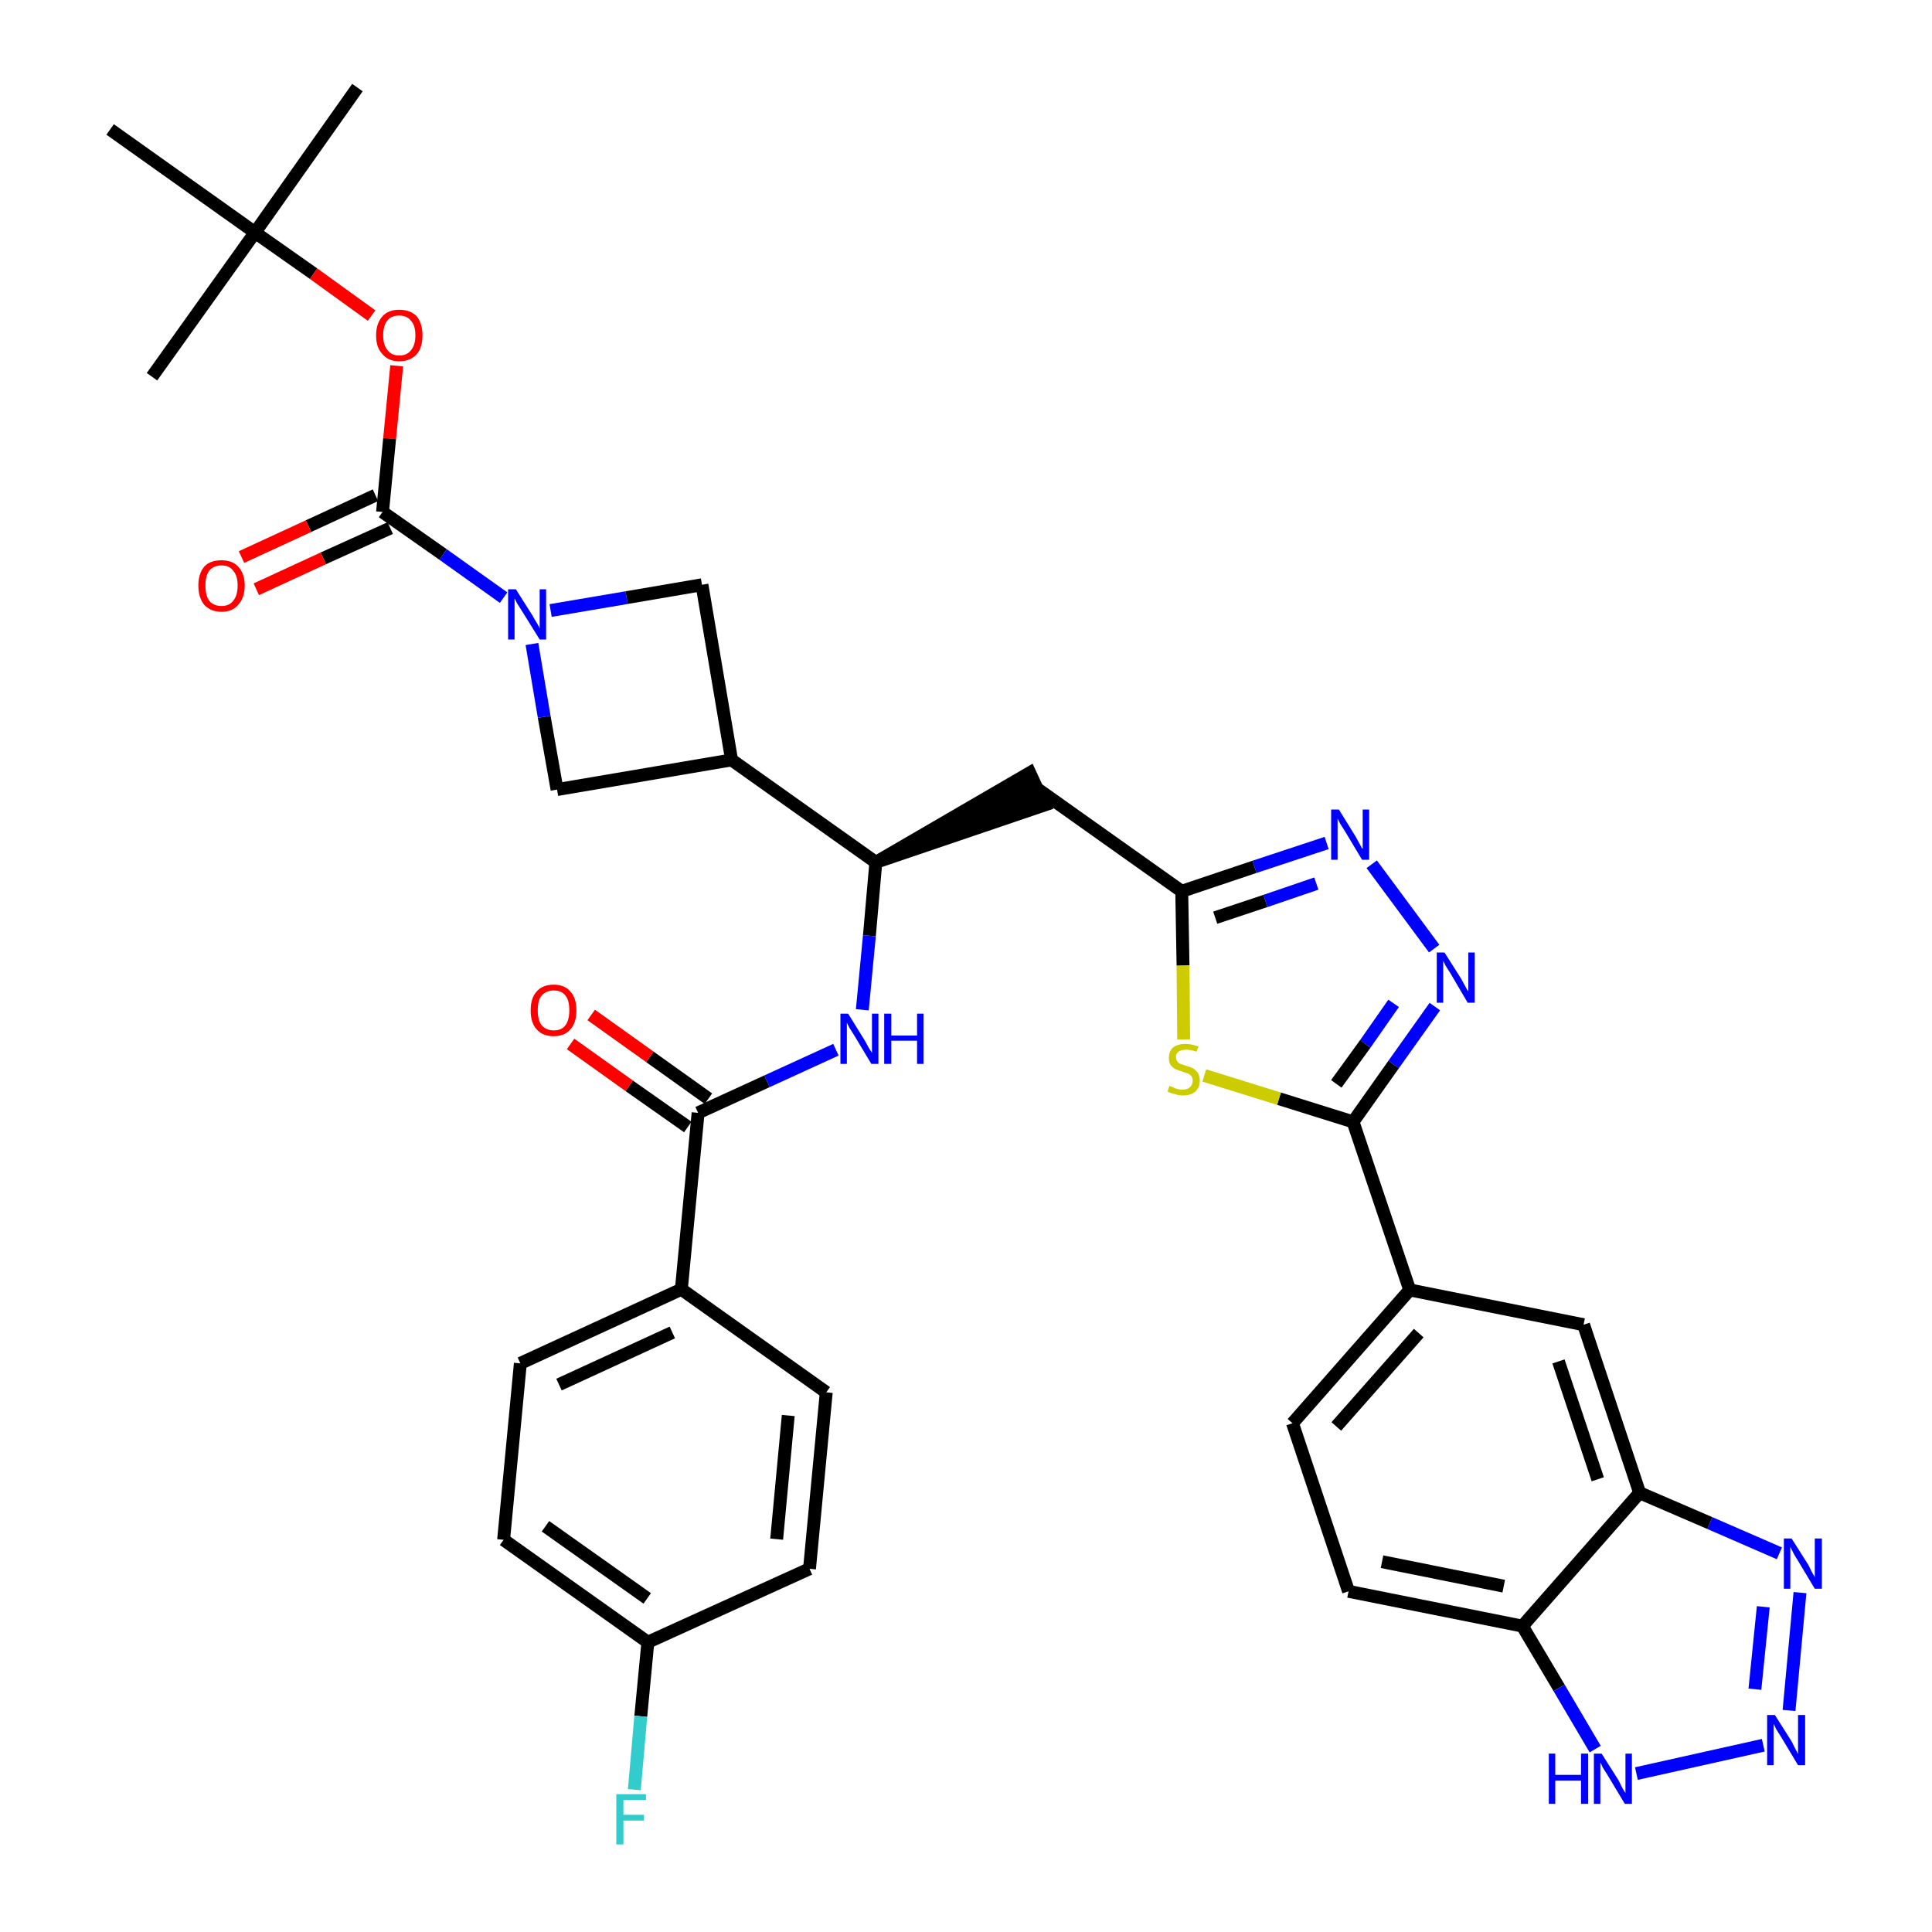 <?xml version='1.0' encoding='iso-8859-1'?>
<svg version='1.1' baseProfile='full'
              xmlns='http://www.w3.org/2000/svg'
                      xmlns:rdkit='http://www.rdkit.org/xml'
                      xmlns:xlink='http://www.w3.org/1999/xlink'
                  xml:space='preserve'
width='300px' height='300px' viewBox='0 0 300 300'>
<!-- END OF HEADER -->
<path class='bond-0 atom-0 atom-1' d='M 55.5,13.6 L 39.6,36.1' style='fill:none;fill-rule:evenodd;stroke:#000000;stroke-width:2.0px;stroke-linecap:butt;stroke-linejoin:miter;stroke-opacity:1' />
<path class='bond-1 atom-1 atom-2' d='M 39.6,36.1 L 23.6,58.5' style='fill:none;fill-rule:evenodd;stroke:#000000;stroke-width:2.0px;stroke-linecap:butt;stroke-linejoin:miter;stroke-opacity:1' />
<path class='bond-2 atom-1 atom-3' d='M 39.6,36.1 L 17.1,20.1' style='fill:none;fill-rule:evenodd;stroke:#000000;stroke-width:2.0px;stroke-linecap:butt;stroke-linejoin:miter;stroke-opacity:1' />
<path class='bond-3 atom-1 atom-4' d='M 39.6,36.1 L 48.7,42.5' style='fill:none;fill-rule:evenodd;stroke:#000000;stroke-width:2.0px;stroke-linecap:butt;stroke-linejoin:miter;stroke-opacity:1' />
<path class='bond-3 atom-1 atom-4' d='M 48.7,42.5 L 57.7,49.0' style='fill:none;fill-rule:evenodd;stroke:#FF0000;stroke-width:2.0px;stroke-linecap:butt;stroke-linejoin:miter;stroke-opacity:1' />
<path class='bond-4 atom-4 atom-5' d='M 61.6,56.8 L 60.5,68.1' style='fill:none;fill-rule:evenodd;stroke:#FF0000;stroke-width:2.0px;stroke-linecap:butt;stroke-linejoin:miter;stroke-opacity:1' />
<path class='bond-4 atom-4 atom-5' d='M 60.5,68.1 L 59.4,79.5' style='fill:none;fill-rule:evenodd;stroke:#000000;stroke-width:2.0px;stroke-linecap:butt;stroke-linejoin:miter;stroke-opacity:1' />
<path class='bond-5 atom-5 atom-6' d='M 58.3,76.9 L 47.9,81.7' style='fill:none;fill-rule:evenodd;stroke:#000000;stroke-width:2.0px;stroke-linecap:butt;stroke-linejoin:miter;stroke-opacity:1' />
<path class='bond-5 atom-5 atom-6' d='M 47.9,81.7 L 37.5,86.5' style='fill:none;fill-rule:evenodd;stroke:#FF0000;stroke-width:2.0px;stroke-linecap:butt;stroke-linejoin:miter;stroke-opacity:1' />
<path class='bond-5 atom-5 atom-6' d='M 60.6,82.0 L 50.2,86.7' style='fill:none;fill-rule:evenodd;stroke:#000000;stroke-width:2.0px;stroke-linecap:butt;stroke-linejoin:miter;stroke-opacity:1' />
<path class='bond-5 atom-5 atom-6' d='M 50.2,86.7 L 39.8,91.5' style='fill:none;fill-rule:evenodd;stroke:#FF0000;stroke-width:2.0px;stroke-linecap:butt;stroke-linejoin:miter;stroke-opacity:1' />
<path class='bond-6 atom-5 atom-7' d='M 59.4,79.5 L 68.8,86.1' style='fill:none;fill-rule:evenodd;stroke:#000000;stroke-width:2.0px;stroke-linecap:butt;stroke-linejoin:miter;stroke-opacity:1' />
<path class='bond-6 atom-5 atom-7' d='M 68.8,86.1 L 78.2,92.8' style='fill:none;fill-rule:evenodd;stroke:#0000FF;stroke-width:2.0px;stroke-linecap:butt;stroke-linejoin:miter;stroke-opacity:1' />
<path class='bond-7 atom-7 atom-8' d='M 85.5,94.8 L 97.3,92.8' style='fill:none;fill-rule:evenodd;stroke:#0000FF;stroke-width:2.0px;stroke-linecap:butt;stroke-linejoin:miter;stroke-opacity:1' />
<path class='bond-7 atom-7 atom-8' d='M 97.3,92.8 L 109.0,90.8' style='fill:none;fill-rule:evenodd;stroke:#000000;stroke-width:2.0px;stroke-linecap:butt;stroke-linejoin:miter;stroke-opacity:1' />
<path class='bond-36 atom-36 atom-7' d='M 86.5,122.6 L 84.5,111.3' style='fill:none;fill-rule:evenodd;stroke:#000000;stroke-width:2.0px;stroke-linecap:butt;stroke-linejoin:miter;stroke-opacity:1' />
<path class='bond-36 atom-36 atom-7' d='M 84.5,111.3 L 82.6,100.0' style='fill:none;fill-rule:evenodd;stroke:#0000FF;stroke-width:2.0px;stroke-linecap:butt;stroke-linejoin:miter;stroke-opacity:1' />
<path class='bond-8 atom-8 atom-9' d='M 109.0,90.8 L 113.6,118.0' style='fill:none;fill-rule:evenodd;stroke:#000000;stroke-width:2.0px;stroke-linecap:butt;stroke-linejoin:miter;stroke-opacity:1' />
<path class='bond-9 atom-9 atom-10' d='M 113.6,118.0 L 136.0,133.9' style='fill:none;fill-rule:evenodd;stroke:#000000;stroke-width:2.0px;stroke-linecap:butt;stroke-linejoin:miter;stroke-opacity:1' />
<path class='bond-35 atom-9 atom-36' d='M 113.6,118.0 L 86.5,122.6' style='fill:none;fill-rule:evenodd;stroke:#000000;stroke-width:2.0px;stroke-linecap:butt;stroke-linejoin:miter;stroke-opacity:1' />
<path class='bond-10 atom-10 atom-11' d='M 136.0,133.9 L 162.2,125.0 L 159.9,120.0 Z' style='fill:#000000;fill-rule:evenodd;fill-opacity:1;stroke:#000000;stroke-width:2.0px;stroke-linecap:butt;stroke-linejoin:miter;stroke-opacity:1;' />
<path class='bond-25 atom-10 atom-26' d='M 136.0,133.9 L 135.0,145.3' style='fill:none;fill-rule:evenodd;stroke:#000000;stroke-width:2.0px;stroke-linecap:butt;stroke-linejoin:miter;stroke-opacity:1' />
<path class='bond-25 atom-10 atom-26' d='M 135.0,145.3 L 133.9,156.8' style='fill:none;fill-rule:evenodd;stroke:#0000FF;stroke-width:2.0px;stroke-linecap:butt;stroke-linejoin:miter;stroke-opacity:1' />
<path class='bond-11 atom-11 atom-12' d='M 161.1,122.5 L 183.5,138.4' style='fill:none;fill-rule:evenodd;stroke:#000000;stroke-width:2.0px;stroke-linecap:butt;stroke-linejoin:miter;stroke-opacity:1' />
<path class='bond-12 atom-12 atom-13' d='M 183.5,138.4 L 194.8,134.6' style='fill:none;fill-rule:evenodd;stroke:#000000;stroke-width:2.0px;stroke-linecap:butt;stroke-linejoin:miter;stroke-opacity:1' />
<path class='bond-12 atom-12 atom-13' d='M 194.8,134.6 L 206.0,130.9' style='fill:none;fill-rule:evenodd;stroke:#0000FF;stroke-width:2.0px;stroke-linecap:butt;stroke-linejoin:miter;stroke-opacity:1' />
<path class='bond-12 atom-12 atom-13' d='M 188.7,142.5 L 196.5,139.9' style='fill:none;fill-rule:evenodd;stroke:#000000;stroke-width:2.0px;stroke-linecap:butt;stroke-linejoin:miter;stroke-opacity:1' />
<path class='bond-12 atom-12 atom-13' d='M 196.5,139.9 L 204.4,137.2' style='fill:none;fill-rule:evenodd;stroke:#0000FF;stroke-width:2.0px;stroke-linecap:butt;stroke-linejoin:miter;stroke-opacity:1' />
<path class='bond-37 atom-25 atom-12' d='M 183.8,161.4 L 183.7,149.9' style='fill:none;fill-rule:evenodd;stroke:#CCCC00;stroke-width:2.0px;stroke-linecap:butt;stroke-linejoin:miter;stroke-opacity:1' />
<path class='bond-37 atom-25 atom-12' d='M 183.7,149.9 L 183.5,138.4' style='fill:none;fill-rule:evenodd;stroke:#000000;stroke-width:2.0px;stroke-linecap:butt;stroke-linejoin:miter;stroke-opacity:1' />
<path class='bond-13 atom-13 atom-14' d='M 213.0,134.2 L 222.7,147.3' style='fill:none;fill-rule:evenodd;stroke:#0000FF;stroke-width:2.0px;stroke-linecap:butt;stroke-linejoin:miter;stroke-opacity:1' />
<path class='bond-14 atom-14 atom-15' d='M 222.8,156.3 L 216.4,165.3' style='fill:none;fill-rule:evenodd;stroke:#0000FF;stroke-width:2.0px;stroke-linecap:butt;stroke-linejoin:miter;stroke-opacity:1' />
<path class='bond-14 atom-14 atom-15' d='M 216.4,165.3 L 210.1,174.2' style='fill:none;fill-rule:evenodd;stroke:#000000;stroke-width:2.0px;stroke-linecap:butt;stroke-linejoin:miter;stroke-opacity:1' />
<path class='bond-14 atom-14 atom-15' d='M 216.4,155.8 L 212.0,162.1' style='fill:none;fill-rule:evenodd;stroke:#0000FF;stroke-width:2.0px;stroke-linecap:butt;stroke-linejoin:miter;stroke-opacity:1' />
<path class='bond-14 atom-14 atom-15' d='M 212.0,162.1 L 207.5,168.3' style='fill:none;fill-rule:evenodd;stroke:#000000;stroke-width:2.0px;stroke-linecap:butt;stroke-linejoin:miter;stroke-opacity:1' />
<path class='bond-15 atom-15 atom-16' d='M 210.1,174.2 L 218.9,200.3' style='fill:none;fill-rule:evenodd;stroke:#000000;stroke-width:2.0px;stroke-linecap:butt;stroke-linejoin:miter;stroke-opacity:1' />
<path class='bond-24 atom-15 atom-25' d='M 210.1,174.2 L 198.6,170.6' style='fill:none;fill-rule:evenodd;stroke:#000000;stroke-width:2.0px;stroke-linecap:butt;stroke-linejoin:miter;stroke-opacity:1' />
<path class='bond-24 atom-15 atom-25' d='M 198.6,170.6 L 187.0,167.0' style='fill:none;fill-rule:evenodd;stroke:#CCCC00;stroke-width:2.0px;stroke-linecap:butt;stroke-linejoin:miter;stroke-opacity:1' />
<path class='bond-16 atom-16 atom-17' d='M 218.9,200.3 L 200.7,221.0' style='fill:none;fill-rule:evenodd;stroke:#000000;stroke-width:2.0px;stroke-linecap:butt;stroke-linejoin:miter;stroke-opacity:1' />
<path class='bond-16 atom-16 atom-17' d='M 220.3,207.0 L 207.5,221.5' style='fill:none;fill-rule:evenodd;stroke:#000000;stroke-width:2.0px;stroke-linecap:butt;stroke-linejoin:miter;stroke-opacity:1' />
<path class='bond-39 atom-24 atom-16' d='M 245.9,205.7 L 218.9,200.3' style='fill:none;fill-rule:evenodd;stroke:#000000;stroke-width:2.0px;stroke-linecap:butt;stroke-linejoin:miter;stroke-opacity:1' />
<path class='bond-17 atom-17 atom-18' d='M 200.7,221.0 L 209.4,247.1' style='fill:none;fill-rule:evenodd;stroke:#000000;stroke-width:2.0px;stroke-linecap:butt;stroke-linejoin:miter;stroke-opacity:1' />
<path class='bond-18 atom-18 atom-19' d='M 209.4,247.1 L 236.4,252.5' style='fill:none;fill-rule:evenodd;stroke:#000000;stroke-width:2.0px;stroke-linecap:butt;stroke-linejoin:miter;stroke-opacity:1' />
<path class='bond-18 atom-18 atom-19' d='M 214.6,242.5 L 233.5,246.3' style='fill:none;fill-rule:evenodd;stroke:#000000;stroke-width:2.0px;stroke-linecap:butt;stroke-linejoin:miter;stroke-opacity:1' />
<path class='bond-19 atom-19 atom-20' d='M 236.4,252.5 L 242.1,262.1' style='fill:none;fill-rule:evenodd;stroke:#000000;stroke-width:2.0px;stroke-linecap:butt;stroke-linejoin:miter;stroke-opacity:1' />
<path class='bond-19 atom-19 atom-20' d='M 242.1,262.1 L 247.7,271.6' style='fill:none;fill-rule:evenodd;stroke:#0000FF;stroke-width:2.0px;stroke-linecap:butt;stroke-linejoin:miter;stroke-opacity:1' />
<path class='bond-40 atom-23 atom-19' d='M 254.6,231.8 L 236.4,252.5' style='fill:none;fill-rule:evenodd;stroke:#000000;stroke-width:2.0px;stroke-linecap:butt;stroke-linejoin:miter;stroke-opacity:1' />
<path class='bond-20 atom-20 atom-21' d='M 254.1,275.4 L 273.8,271.0' style='fill:none;fill-rule:evenodd;stroke:#0000FF;stroke-width:2.0px;stroke-linecap:butt;stroke-linejoin:miter;stroke-opacity:1' />
<path class='bond-21 atom-21 atom-22' d='M 277.8,265.6 L 279.5,247.3' style='fill:none;fill-rule:evenodd;stroke:#0000FF;stroke-width:2.0px;stroke-linecap:butt;stroke-linejoin:miter;stroke-opacity:1' />
<path class='bond-21 atom-21 atom-22' d='M 272.5,262.3 L 273.8,249.5' style='fill:none;fill-rule:evenodd;stroke:#0000FF;stroke-width:2.0px;stroke-linecap:butt;stroke-linejoin:miter;stroke-opacity:1' />
<path class='bond-22 atom-22 atom-23' d='M 276.3,241.2 L 265.5,236.5' style='fill:none;fill-rule:evenodd;stroke:#0000FF;stroke-width:2.0px;stroke-linecap:butt;stroke-linejoin:miter;stroke-opacity:1' />
<path class='bond-22 atom-22 atom-23' d='M 265.5,236.5 L 254.6,231.8' style='fill:none;fill-rule:evenodd;stroke:#000000;stroke-width:2.0px;stroke-linecap:butt;stroke-linejoin:miter;stroke-opacity:1' />
<path class='bond-23 atom-23 atom-24' d='M 254.6,231.8 L 245.9,205.7' style='fill:none;fill-rule:evenodd;stroke:#000000;stroke-width:2.0px;stroke-linecap:butt;stroke-linejoin:miter;stroke-opacity:1' />
<path class='bond-23 atom-23 atom-24' d='M 248.1,229.7 L 242.0,211.4' style='fill:none;fill-rule:evenodd;stroke:#000000;stroke-width:2.0px;stroke-linecap:butt;stroke-linejoin:miter;stroke-opacity:1' />
<path class='bond-26 atom-26 atom-27' d='M 129.8,163.0 L 119.1,167.9' style='fill:none;fill-rule:evenodd;stroke:#0000FF;stroke-width:2.0px;stroke-linecap:butt;stroke-linejoin:miter;stroke-opacity:1' />
<path class='bond-26 atom-26 atom-27' d='M 119.1,167.9 L 108.4,172.8' style='fill:none;fill-rule:evenodd;stroke:#000000;stroke-width:2.0px;stroke-linecap:butt;stroke-linejoin:miter;stroke-opacity:1' />
<path class='bond-27 atom-27 atom-28' d='M 110.0,170.6 L 100.9,164.1' style='fill:none;fill-rule:evenodd;stroke:#000000;stroke-width:2.0px;stroke-linecap:butt;stroke-linejoin:miter;stroke-opacity:1' />
<path class='bond-27 atom-27 atom-28' d='M 100.9,164.1 L 91.8,157.6' style='fill:none;fill-rule:evenodd;stroke:#FF0000;stroke-width:2.0px;stroke-linecap:butt;stroke-linejoin:miter;stroke-opacity:1' />
<path class='bond-27 atom-27 atom-28' d='M 106.8,175.0 L 97.7,168.6' style='fill:none;fill-rule:evenodd;stroke:#000000;stroke-width:2.0px;stroke-linecap:butt;stroke-linejoin:miter;stroke-opacity:1' />
<path class='bond-27 atom-27 atom-28' d='M 97.7,168.6 L 88.6,162.1' style='fill:none;fill-rule:evenodd;stroke:#FF0000;stroke-width:2.0px;stroke-linecap:butt;stroke-linejoin:miter;stroke-opacity:1' />
<path class='bond-28 atom-27 atom-29' d='M 108.4,172.8 L 105.8,200.2' style='fill:none;fill-rule:evenodd;stroke:#000000;stroke-width:2.0px;stroke-linecap:butt;stroke-linejoin:miter;stroke-opacity:1' />
<path class='bond-29 atom-29 atom-30' d='M 105.8,200.2 L 80.8,211.7' style='fill:none;fill-rule:evenodd;stroke:#000000;stroke-width:2.0px;stroke-linecap:butt;stroke-linejoin:miter;stroke-opacity:1' />
<path class='bond-29 atom-29 atom-30' d='M 104.4,206.9 L 86.8,215.0' style='fill:none;fill-rule:evenodd;stroke:#000000;stroke-width:2.0px;stroke-linecap:butt;stroke-linejoin:miter;stroke-opacity:1' />
<path class='bond-38 atom-35 atom-29' d='M 128.3,216.2 L 105.8,200.2' style='fill:none;fill-rule:evenodd;stroke:#000000;stroke-width:2.0px;stroke-linecap:butt;stroke-linejoin:miter;stroke-opacity:1' />
<path class='bond-30 atom-30 atom-31' d='M 80.8,211.7 L 78.2,239.1' style='fill:none;fill-rule:evenodd;stroke:#000000;stroke-width:2.0px;stroke-linecap:butt;stroke-linejoin:miter;stroke-opacity:1' />
<path class='bond-31 atom-31 atom-32' d='M 78.2,239.1 L 100.6,255.0' style='fill:none;fill-rule:evenodd;stroke:#000000;stroke-width:2.0px;stroke-linecap:butt;stroke-linejoin:miter;stroke-opacity:1' />
<path class='bond-31 atom-31 atom-32' d='M 84.7,237.0 L 100.5,248.2' style='fill:none;fill-rule:evenodd;stroke:#000000;stroke-width:2.0px;stroke-linecap:butt;stroke-linejoin:miter;stroke-opacity:1' />
<path class='bond-32 atom-32 atom-33' d='M 100.6,255.0 L 99.5,266.5' style='fill:none;fill-rule:evenodd;stroke:#000000;stroke-width:2.0px;stroke-linecap:butt;stroke-linejoin:miter;stroke-opacity:1' />
<path class='bond-32 atom-32 atom-33' d='M 99.5,266.5 L 98.5,277.9' style='fill:none;fill-rule:evenodd;stroke:#33CCCC;stroke-width:2.0px;stroke-linecap:butt;stroke-linejoin:miter;stroke-opacity:1' />
<path class='bond-33 atom-32 atom-34' d='M 100.6,255.0 L 125.7,243.6' style='fill:none;fill-rule:evenodd;stroke:#000000;stroke-width:2.0px;stroke-linecap:butt;stroke-linejoin:miter;stroke-opacity:1' />
<path class='bond-34 atom-34 atom-35' d='M 125.7,243.6 L 128.3,216.2' style='fill:none;fill-rule:evenodd;stroke:#000000;stroke-width:2.0px;stroke-linecap:butt;stroke-linejoin:miter;stroke-opacity:1' />
<path class='bond-34 atom-34 atom-35' d='M 120.6,239.0 L 122.4,219.8' style='fill:none;fill-rule:evenodd;stroke:#000000;stroke-width:2.0px;stroke-linecap:butt;stroke-linejoin:miter;stroke-opacity:1' />
<path  class='atom-4' d='M 58.4 52.1
Q 58.4 50.2, 59.4 49.1
Q 60.3 48.1, 62.0 48.1
Q 63.7 48.1, 64.7 49.1
Q 65.6 50.2, 65.6 52.1
Q 65.6 54.0, 64.7 55.0
Q 63.7 56.1, 62.0 56.1
Q 60.3 56.1, 59.4 55.0
Q 58.4 54.0, 58.4 52.1
M 62.0 55.2
Q 63.2 55.2, 63.8 54.4
Q 64.5 53.6, 64.5 52.1
Q 64.5 50.5, 63.8 49.8
Q 63.2 49.0, 62.0 49.0
Q 60.8 49.0, 60.2 49.7
Q 59.5 50.5, 59.5 52.1
Q 59.5 53.6, 60.2 54.4
Q 60.8 55.2, 62.0 55.2
' fill='#FF0000'/>
<path  class='atom-6' d='M 30.8 90.9
Q 30.8 89.1, 31.7 88.0
Q 32.6 87.0, 34.4 87.0
Q 36.1 87.0, 37.0 88.0
Q 38.0 89.1, 38.0 90.9
Q 38.0 92.8, 37.0 93.9
Q 36.1 95.0, 34.4 95.0
Q 32.7 95.0, 31.7 93.9
Q 30.8 92.8, 30.8 90.9
M 34.4 94.1
Q 35.6 94.1, 36.2 93.3
Q 36.9 92.5, 36.9 90.9
Q 36.9 89.4, 36.2 88.6
Q 35.6 87.8, 34.4 87.8
Q 33.2 87.8, 32.5 88.6
Q 31.9 89.4, 31.9 90.9
Q 31.9 92.5, 32.5 93.3
Q 33.2 94.1, 34.4 94.1
' fill='#FF0000'/>
<path  class='atom-7' d='M 80.1 91.5
L 82.7 95.6
Q 82.9 96.0, 83.4 96.8
Q 83.8 97.5, 83.8 97.6
L 83.8 91.5
L 84.8 91.5
L 84.8 99.3
L 83.8 99.3
L 81.0 94.8
Q 80.7 94.3, 80.3 93.7
Q 80.0 93.1, 79.9 92.9
L 79.9 99.3
L 78.9 99.3
L 78.9 91.5
L 80.1 91.5
' fill='#0000FF'/>
<path  class='atom-13' d='M 207.9 125.7
L 210.5 129.9
Q 210.7 130.3, 211.1 131.0
Q 211.5 131.8, 211.6 131.8
L 211.6 125.7
L 212.6 125.7
L 212.6 133.5
L 211.5 133.5
L 208.8 129.0
Q 208.5 128.5, 208.1 127.9
Q 207.8 127.3, 207.7 127.1
L 207.7 133.5
L 206.7 133.5
L 206.7 125.7
L 207.9 125.7
' fill='#0000FF'/>
<path  class='atom-14' d='M 224.3 147.9
L 226.9 152.0
Q 227.1 152.4, 227.5 153.1
Q 227.9 153.9, 228.0 153.9
L 228.0 147.9
L 229.0 147.9
L 229.0 155.7
L 227.9 155.7
L 225.2 151.1
Q 224.9 150.6, 224.5 150.0
Q 224.2 149.4, 224.1 149.2
L 224.1 155.7
L 223.1 155.7
L 223.1 147.9
L 224.3 147.9
' fill='#0000FF'/>
<path  class='atom-20' d='M 240.5 272.3
L 241.5 272.3
L 241.5 275.6
L 245.5 275.6
L 245.5 272.3
L 246.6 272.3
L 246.6 280.1
L 245.5 280.1
L 245.5 276.5
L 241.5 276.5
L 241.5 280.1
L 240.5 280.1
L 240.5 272.3
' fill='#0000FF'/>
<path  class='atom-20' d='M 248.7 272.3
L 251.3 276.4
Q 251.5 276.8, 251.9 277.6
Q 252.3 278.3, 252.4 278.4
L 252.4 272.3
L 253.4 272.3
L 253.4 280.1
L 252.3 280.1
L 249.6 275.6
Q 249.3 275.1, 248.9 274.5
Q 248.6 273.8, 248.5 273.7
L 248.5 280.1
L 247.5 280.1
L 247.5 272.3
L 248.7 272.3
' fill='#0000FF'/>
<path  class='atom-21' d='M 275.6 266.3
L 278.2 270.4
Q 278.4 270.8, 278.8 271.6
Q 279.2 272.3, 279.2 272.4
L 279.2 266.3
L 280.3 266.3
L 280.3 274.1
L 279.2 274.1
L 276.5 269.6
Q 276.2 269.1, 275.8 268.5
Q 275.5 267.8, 275.4 267.7
L 275.4 274.1
L 274.4 274.1
L 274.4 266.3
L 275.6 266.3
' fill='#0000FF'/>
<path  class='atom-22' d='M 278.2 238.9
L 280.8 243.0
Q 281.0 243.4, 281.4 244.2
Q 281.8 244.9, 281.8 244.9
L 281.8 238.9
L 282.9 238.9
L 282.9 246.7
L 281.8 246.7
L 279.1 242.2
Q 278.7 241.6, 278.4 241.0
Q 278.1 240.4, 278.0 240.2
L 278.0 246.7
L 277.0 246.7
L 277.0 238.9
L 278.2 238.9
' fill='#0000FF'/>
<path  class='atom-25' d='M 181.6 168.6
Q 181.7 168.7, 182.1 168.8
Q 182.4 169.0, 182.8 169.1
Q 183.2 169.2, 183.6 169.2
Q 184.4 169.2, 184.8 168.8
Q 185.2 168.4, 185.2 167.8
Q 185.2 167.4, 185.0 167.1
Q 184.8 166.9, 184.5 166.7
Q 184.1 166.6, 183.6 166.4
Q 182.9 166.2, 182.5 166.0
Q 182.1 165.8, 181.8 165.4
Q 181.5 165.0, 181.5 164.3
Q 181.5 163.3, 182.1 162.7
Q 182.8 162.1, 184.1 162.1
Q 185.0 162.1, 186.1 162.5
L 185.8 163.3
Q 184.9 163.0, 184.2 163.0
Q 183.4 163.0, 183.0 163.3
Q 182.6 163.6, 182.6 164.1
Q 182.6 164.5, 182.8 164.8
Q 183.0 165.1, 183.3 165.2
Q 183.6 165.3, 184.2 165.5
Q 184.9 165.7, 185.3 165.9
Q 185.7 166.2, 186.0 166.6
Q 186.3 167.1, 186.3 167.8
Q 186.3 168.9, 185.6 169.5
Q 184.9 170.1, 183.7 170.1
Q 183.0 170.1, 182.5 169.9
Q 181.9 169.8, 181.3 169.5
L 181.6 168.6
' fill='#CCCC00'/>
<path  class='atom-26' d='M 131.7 157.4
L 134.3 161.6
Q 134.5 162.0, 134.9 162.7
Q 135.4 163.5, 135.4 163.5
L 135.4 157.4
L 136.4 157.4
L 136.4 165.2
L 135.3 165.2
L 132.6 160.7
Q 132.3 160.2, 131.9 159.6
Q 131.6 159.0, 131.5 158.8
L 131.5 165.2
L 130.5 165.2
L 130.5 157.4
L 131.7 157.4
' fill='#0000FF'/>
<path  class='atom-26' d='M 137.3 157.4
L 138.4 157.4
L 138.4 160.8
L 142.4 160.8
L 142.4 157.4
L 143.4 157.4
L 143.4 165.2
L 142.4 165.2
L 142.4 161.6
L 138.4 161.6
L 138.4 165.2
L 137.3 165.2
L 137.3 157.4
' fill='#0000FF'/>
<path  class='atom-28' d='M 82.4 156.9
Q 82.4 155.0, 83.3 154.0
Q 84.2 152.9, 86.0 152.9
Q 87.7 152.9, 88.6 154.0
Q 89.5 155.0, 89.5 156.9
Q 89.5 158.8, 88.6 159.8
Q 87.7 160.9, 86.0 160.9
Q 84.2 160.9, 83.3 159.8
Q 82.4 158.8, 82.4 156.9
M 86.0 160.0
Q 87.2 160.0, 87.8 159.2
Q 88.4 158.4, 88.4 156.9
Q 88.4 155.3, 87.8 154.6
Q 87.2 153.8, 86.0 153.8
Q 84.8 153.8, 84.1 154.6
Q 83.5 155.3, 83.5 156.9
Q 83.5 158.4, 84.1 159.2
Q 84.8 160.0, 86.0 160.0
' fill='#FF0000'/>
<path  class='atom-33' d='M 95.7 278.6
L 100.3 278.6
L 100.3 279.5
L 96.8 279.5
L 96.8 281.8
L 100.0 281.8
L 100.0 282.7
L 96.8 282.7
L 96.8 286.4
L 95.7 286.4
L 95.7 278.6
' fill='#33CCCC'/>
</svg>
